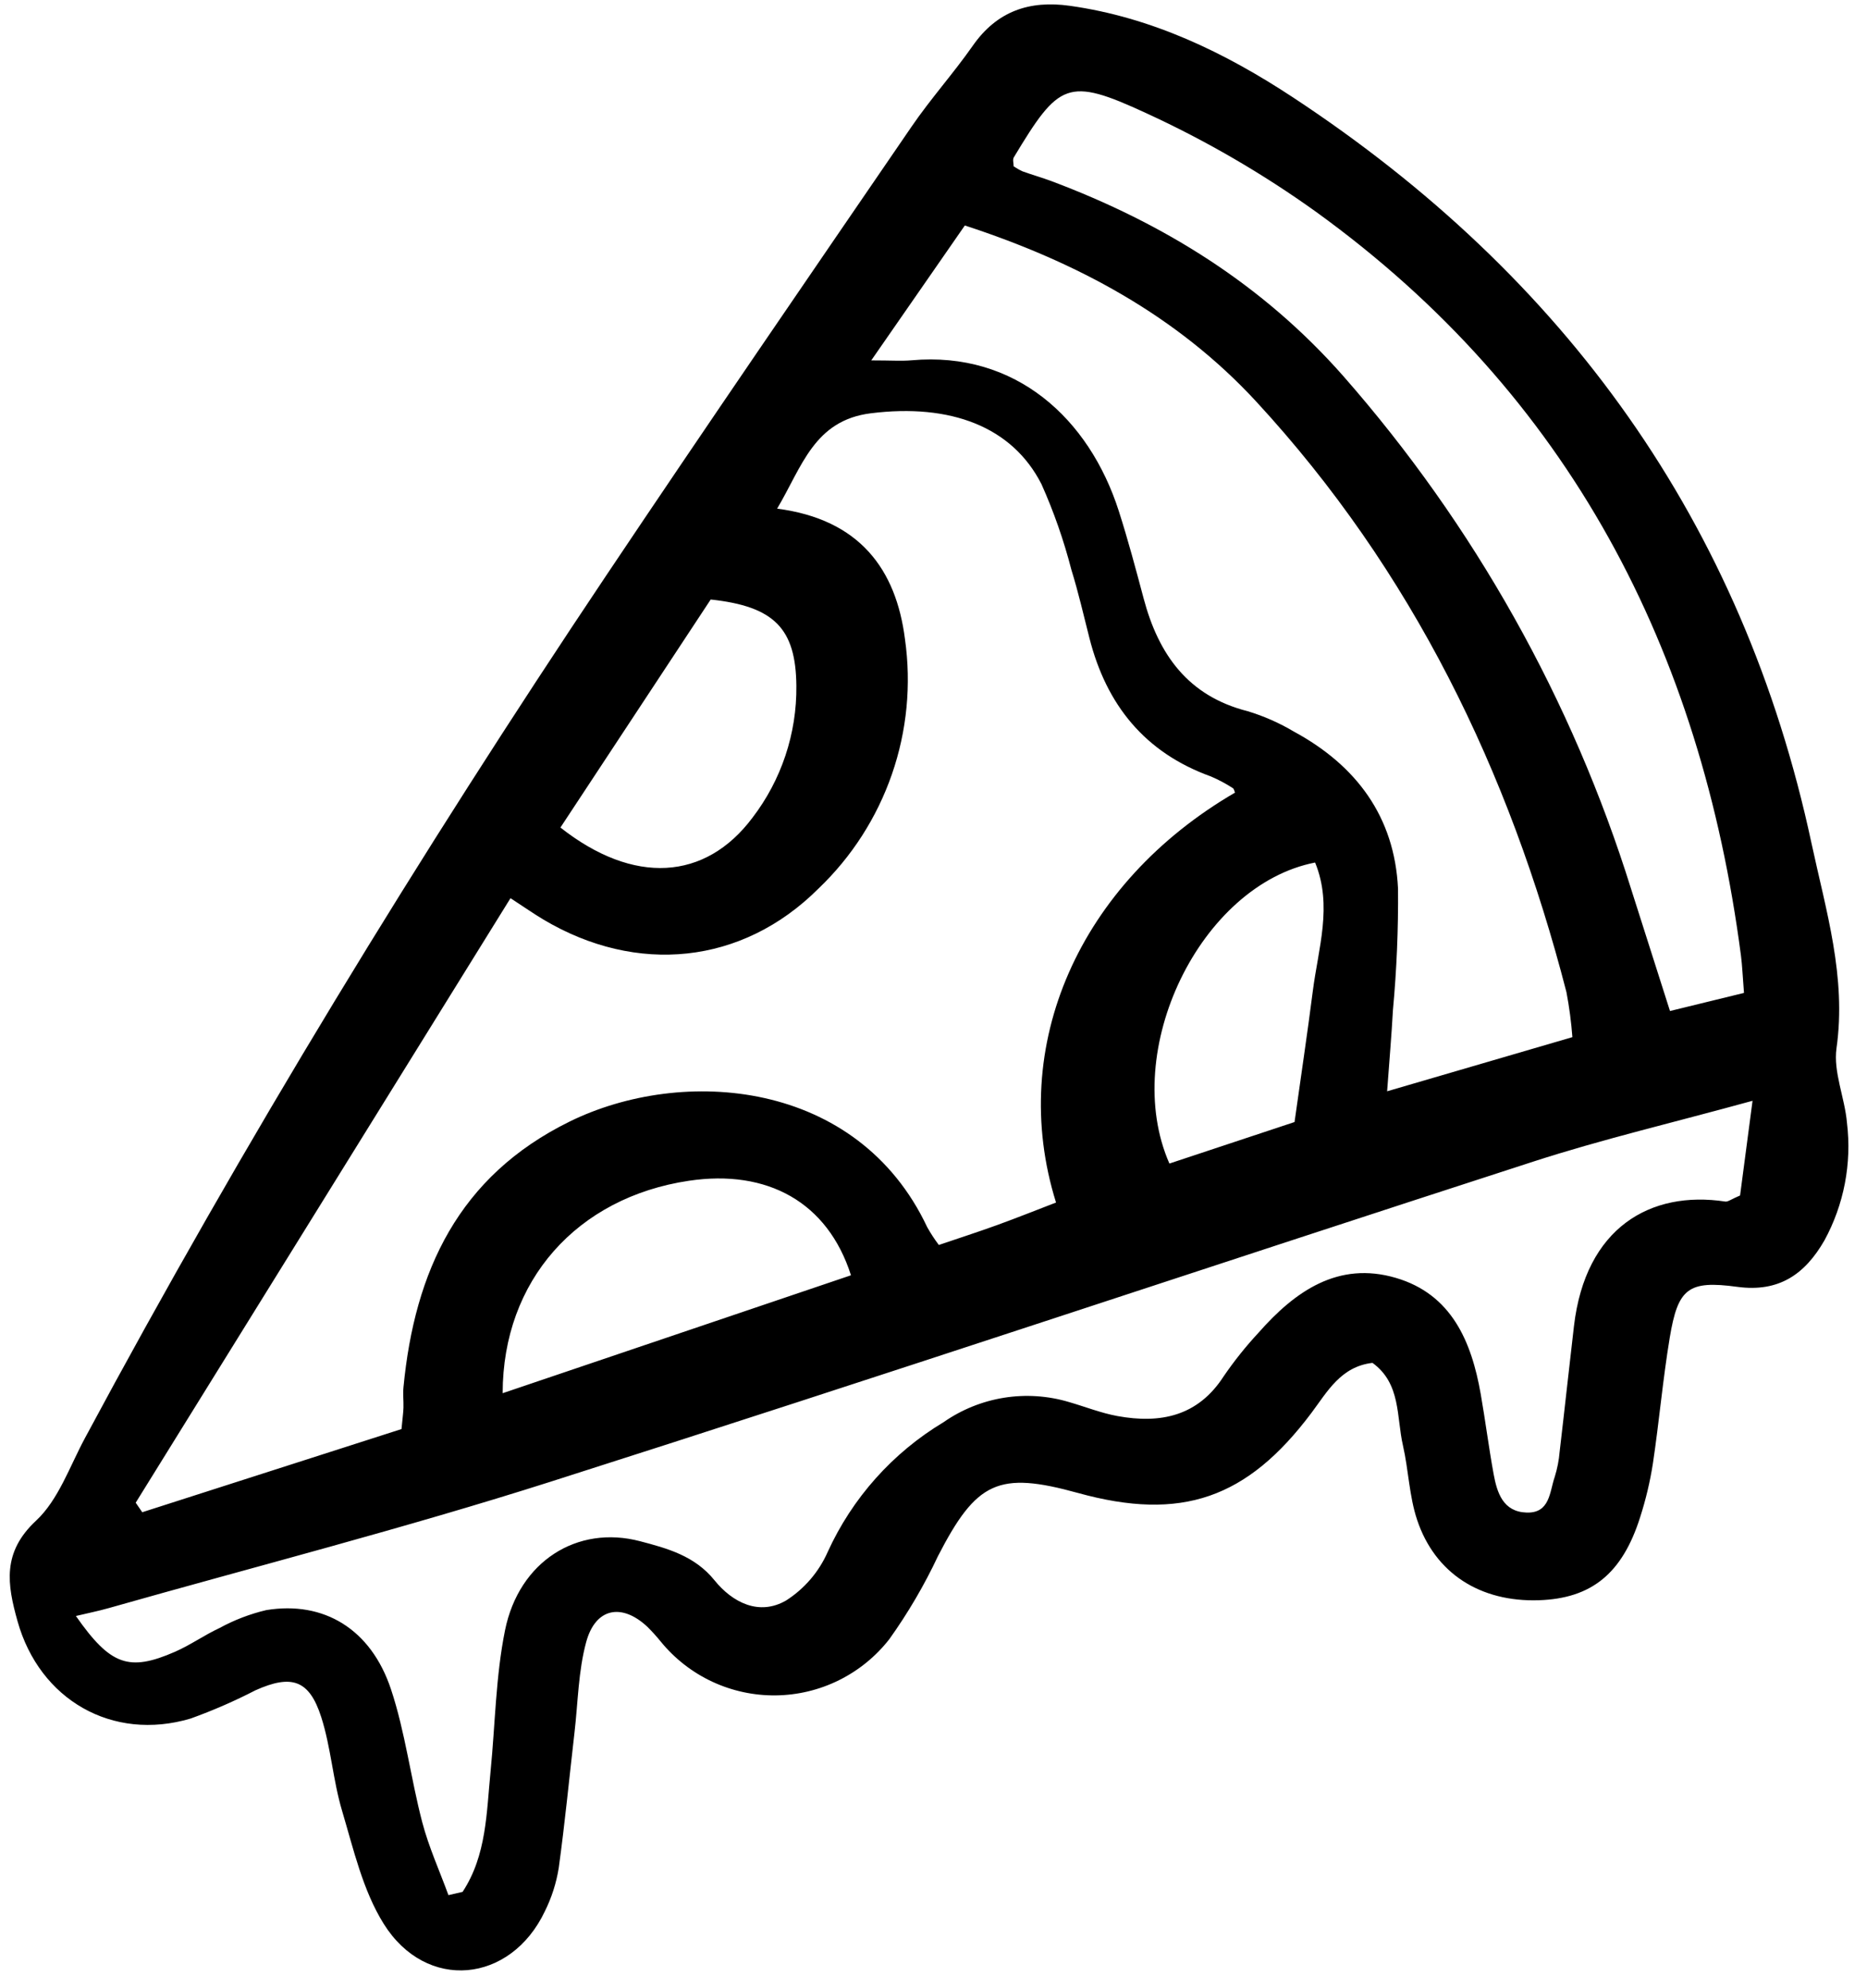 <svg width="124" height="132" viewBox="0 0 124 132" fill="none" xmlns="http://www.w3.org/2000/svg">
<path d="M91.156 90.483C89.055 90.724 88.154 92.399 87.105 93.799C82.834 99.494 78.469 101.019 71.599 99.121C66.311 97.658 64.854 98.347 62.296 103.314C61.389 105.243 60.309 107.086 59.07 108.821C58.174 109.971 57.029 110.903 55.723 111.55C54.417 112.198 52.982 112.542 51.524 112.559C50.067 112.576 48.623 112.265 47.302 111.648C45.981 111.032 44.816 110.125 43.893 108.997C43.611 108.648 43.31 108.315 42.99 107.999C41.295 106.417 39.554 106.744 38.934 109.012C38.409 110.935 38.39 112.998 38.159 114.999C37.812 118.006 37.522 121.021 37.109 124.018C36.949 125.015 36.639 125.983 36.19 126.888C33.913 131.689 28.306 132.239 25.483 127.722C24.099 125.507 23.482 122.779 22.72 120.223C22.113 118.189 21.981 116.014 21.335 113.999C20.541 111.52 19.362 111.149 16.966 112.221C15.574 112.939 14.136 113.565 12.661 114.096C7.457 115.64 2.627 112.849 1.164 107.632C0.477 105.184 0.131 103.069 2.392 100.963C3.88 99.576 4.624 97.37 5.633 95.493C16.2 75.803 27.841 56.755 40.272 38.195C46.955 28.219 53.757 18.316 60.543 8.408C61.81 6.557 63.321 4.876 64.608 3.037C66.213 0.74 68.367 0.009 71.051 0.385C76.514 1.151 81.363 3.495 85.876 6.466C103.946 18.359 115.749 34.669 120.311 55.971C121.271 60.448 122.645 64.858 121.975 69.588C121.751 71.175 122.528 72.882 122.67 74.549C122.996 77.245 122.471 79.976 121.169 82.359C119.881 84.591 118.162 85.813 115.382 85.435C112.112 84.99 111.444 85.543 110.899 88.808C110.44 91.572 110.197 94.373 109.783 97.143C109.594 98.362 109.308 99.564 108.93 100.738C107.743 104.483 105.689 106.131 102.192 106.242C98.326 106.365 95.309 104.47 94.119 100.902C93.594 99.327 93.552 97.599 93.179 95.967C92.74 94.067 93.059 91.862 91.156 90.483ZM82.026 52.623C81.979 52.522 81.961 52.371 81.881 52.325C81.418 52.025 80.93 51.765 80.422 51.549C76.037 49.968 73.484 46.797 72.356 42.361C71.97 40.844 71.62 39.315 71.156 37.822C70.655 35.877 69.99 33.976 69.17 32.142C67.227 28.326 63.132 26.781 57.849 27.437C54.062 27.907 53.275 30.976 51.614 33.77C57.104 34.481 59.517 37.812 60.105 42.43C60.533 45.448 60.236 48.525 59.237 51.406C58.238 54.286 56.568 56.886 54.363 58.992C49.283 64.064 42.278 64.723 36.104 61.058C35.455 60.672 34.835 60.236 33.906 59.631L9.013 99.766L9.448 100.399L26.666 94.877C26.739 94.111 26.788 93.782 26.797 93.452C26.81 93.004 26.753 92.55 26.797 92.106C27.537 84.395 30.455 78.091 37.823 74.467C45.334 70.773 56.96 71.659 61.583 81.474C61.813 81.885 62.071 82.279 62.354 82.655C63.703 82.196 64.973 81.788 66.227 81.333C67.55 80.853 68.858 80.329 70.138 79.837C66.881 69.424 71.706 58.627 82.026 52.623ZM29.782 125.82L30.724 125.603C32.322 123.174 32.31 120.345 32.583 117.589C32.891 114.468 32.923 111.294 33.542 108.237C34.469 103.664 38.334 101.224 42.515 102.324C44.321 102.798 46.142 103.292 47.454 104.917C48.655 106.404 50.427 107.295 52.215 106.255C53.428 105.479 54.385 104.363 54.968 103.047C56.602 99.457 59.288 96.448 62.671 94.419C63.868 93.584 65.237 93.031 66.678 92.799C68.118 92.568 69.593 92.664 70.991 93.081C72.068 93.391 73.123 93.814 74.219 94.014C77.07 94.532 79.561 94.033 81.275 91.371C81.973 90.352 82.745 89.386 83.585 88.483C86.01 85.729 88.873 83.711 92.717 84.843C96.404 85.929 97.731 89.058 98.343 92.544C98.653 94.31 98.877 96.093 99.2 97.857C99.43 99.11 99.827 100.37 101.391 100.421C102.955 100.471 102.914 99.039 103.264 98.04C103.43 97.503 103.538 96.951 103.585 96.392C103.913 93.609 104.211 90.824 104.537 88.042C105.303 81.499 109.621 79.021 114.585 79.772C114.769 79.8 114.985 79.616 115.57 79.369C115.807 77.571 116.07 75.573 116.398 73.083C111.088 74.543 106.394 75.643 101.826 77.123C80.071 84.164 58.385 91.421 36.598 98.363C26.891 101.456 17.005 103.989 7.198 106.77C6.525 106.961 5.837 107.098 5.041 107.288C7.342 110.574 8.566 110.998 11.624 109.663C12.646 109.216 13.572 108.554 14.586 108.083C15.562 107.551 16.606 107.151 17.689 106.896C21.5 106.273 24.636 108.147 25.968 112.154C26.917 115.007 27.277 118.051 28.042 120.973C28.475 122.626 29.194 124.206 29.784 125.82H29.782ZM104.433 68.857C104.358 67.856 104.226 66.86 104.039 65.874C100.252 51.188 93.784 37.875 83.437 26.663C78.171 20.958 71.509 17.394 64.081 14.97L57.866 23.927C59.212 23.927 59.885 23.979 60.549 23.92C67.445 23.304 72.338 27.782 74.308 33.932C74.922 35.848 75.441 37.796 75.959 39.741C76.947 43.455 78.907 46.214 82.865 47.217C83.94 47.542 84.971 47.997 85.936 48.572C90.084 50.816 92.625 54.227 92.852 59C92.876 61.687 92.763 64.374 92.515 67.049C92.42 68.781 92.269 70.511 92.128 72.452L104.433 68.857ZM115.83 65.921C115.738 64.767 115.714 64.099 115.628 63.44C112.971 43.128 104.247 26.235 87.412 14.068C83.868 11.527 80.088 9.331 76.124 7.511C70.892 5.093 70.335 5.47 67.334 10.447C67.244 10.597 67.323 10.848 67.323 11.043C67.514 11.172 67.716 11.286 67.926 11.381C68.558 11.609 69.207 11.79 69.836 12.026C77.301 14.829 83.871 18.903 89.211 24.961C97.904 34.857 104.421 46.469 108.34 59.044C109.181 61.684 110.023 64.324 110.915 67.122L115.83 65.921ZM56.519 84.667C54.972 79.816 50.969 77.614 45.749 78.393C38.32 79.501 33.39 85.025 33.385 92.496L56.519 84.667ZM37.222 54.941C42.084 58.77 46.836 58.465 49.966 54.303C51.896 51.789 52.927 48.7 52.892 45.532C52.856 41.721 51.42 40.257 47.202 39.802L37.222 54.941ZM85.979 74.493C86.419 71.356 86.837 68.586 87.191 65.808C87.551 62.974 88.522 60.131 87.345 57.265C79.713 58.751 74.381 69.767 77.668 77.249L85.979 74.493Z" fill="black"/>
</svg>
